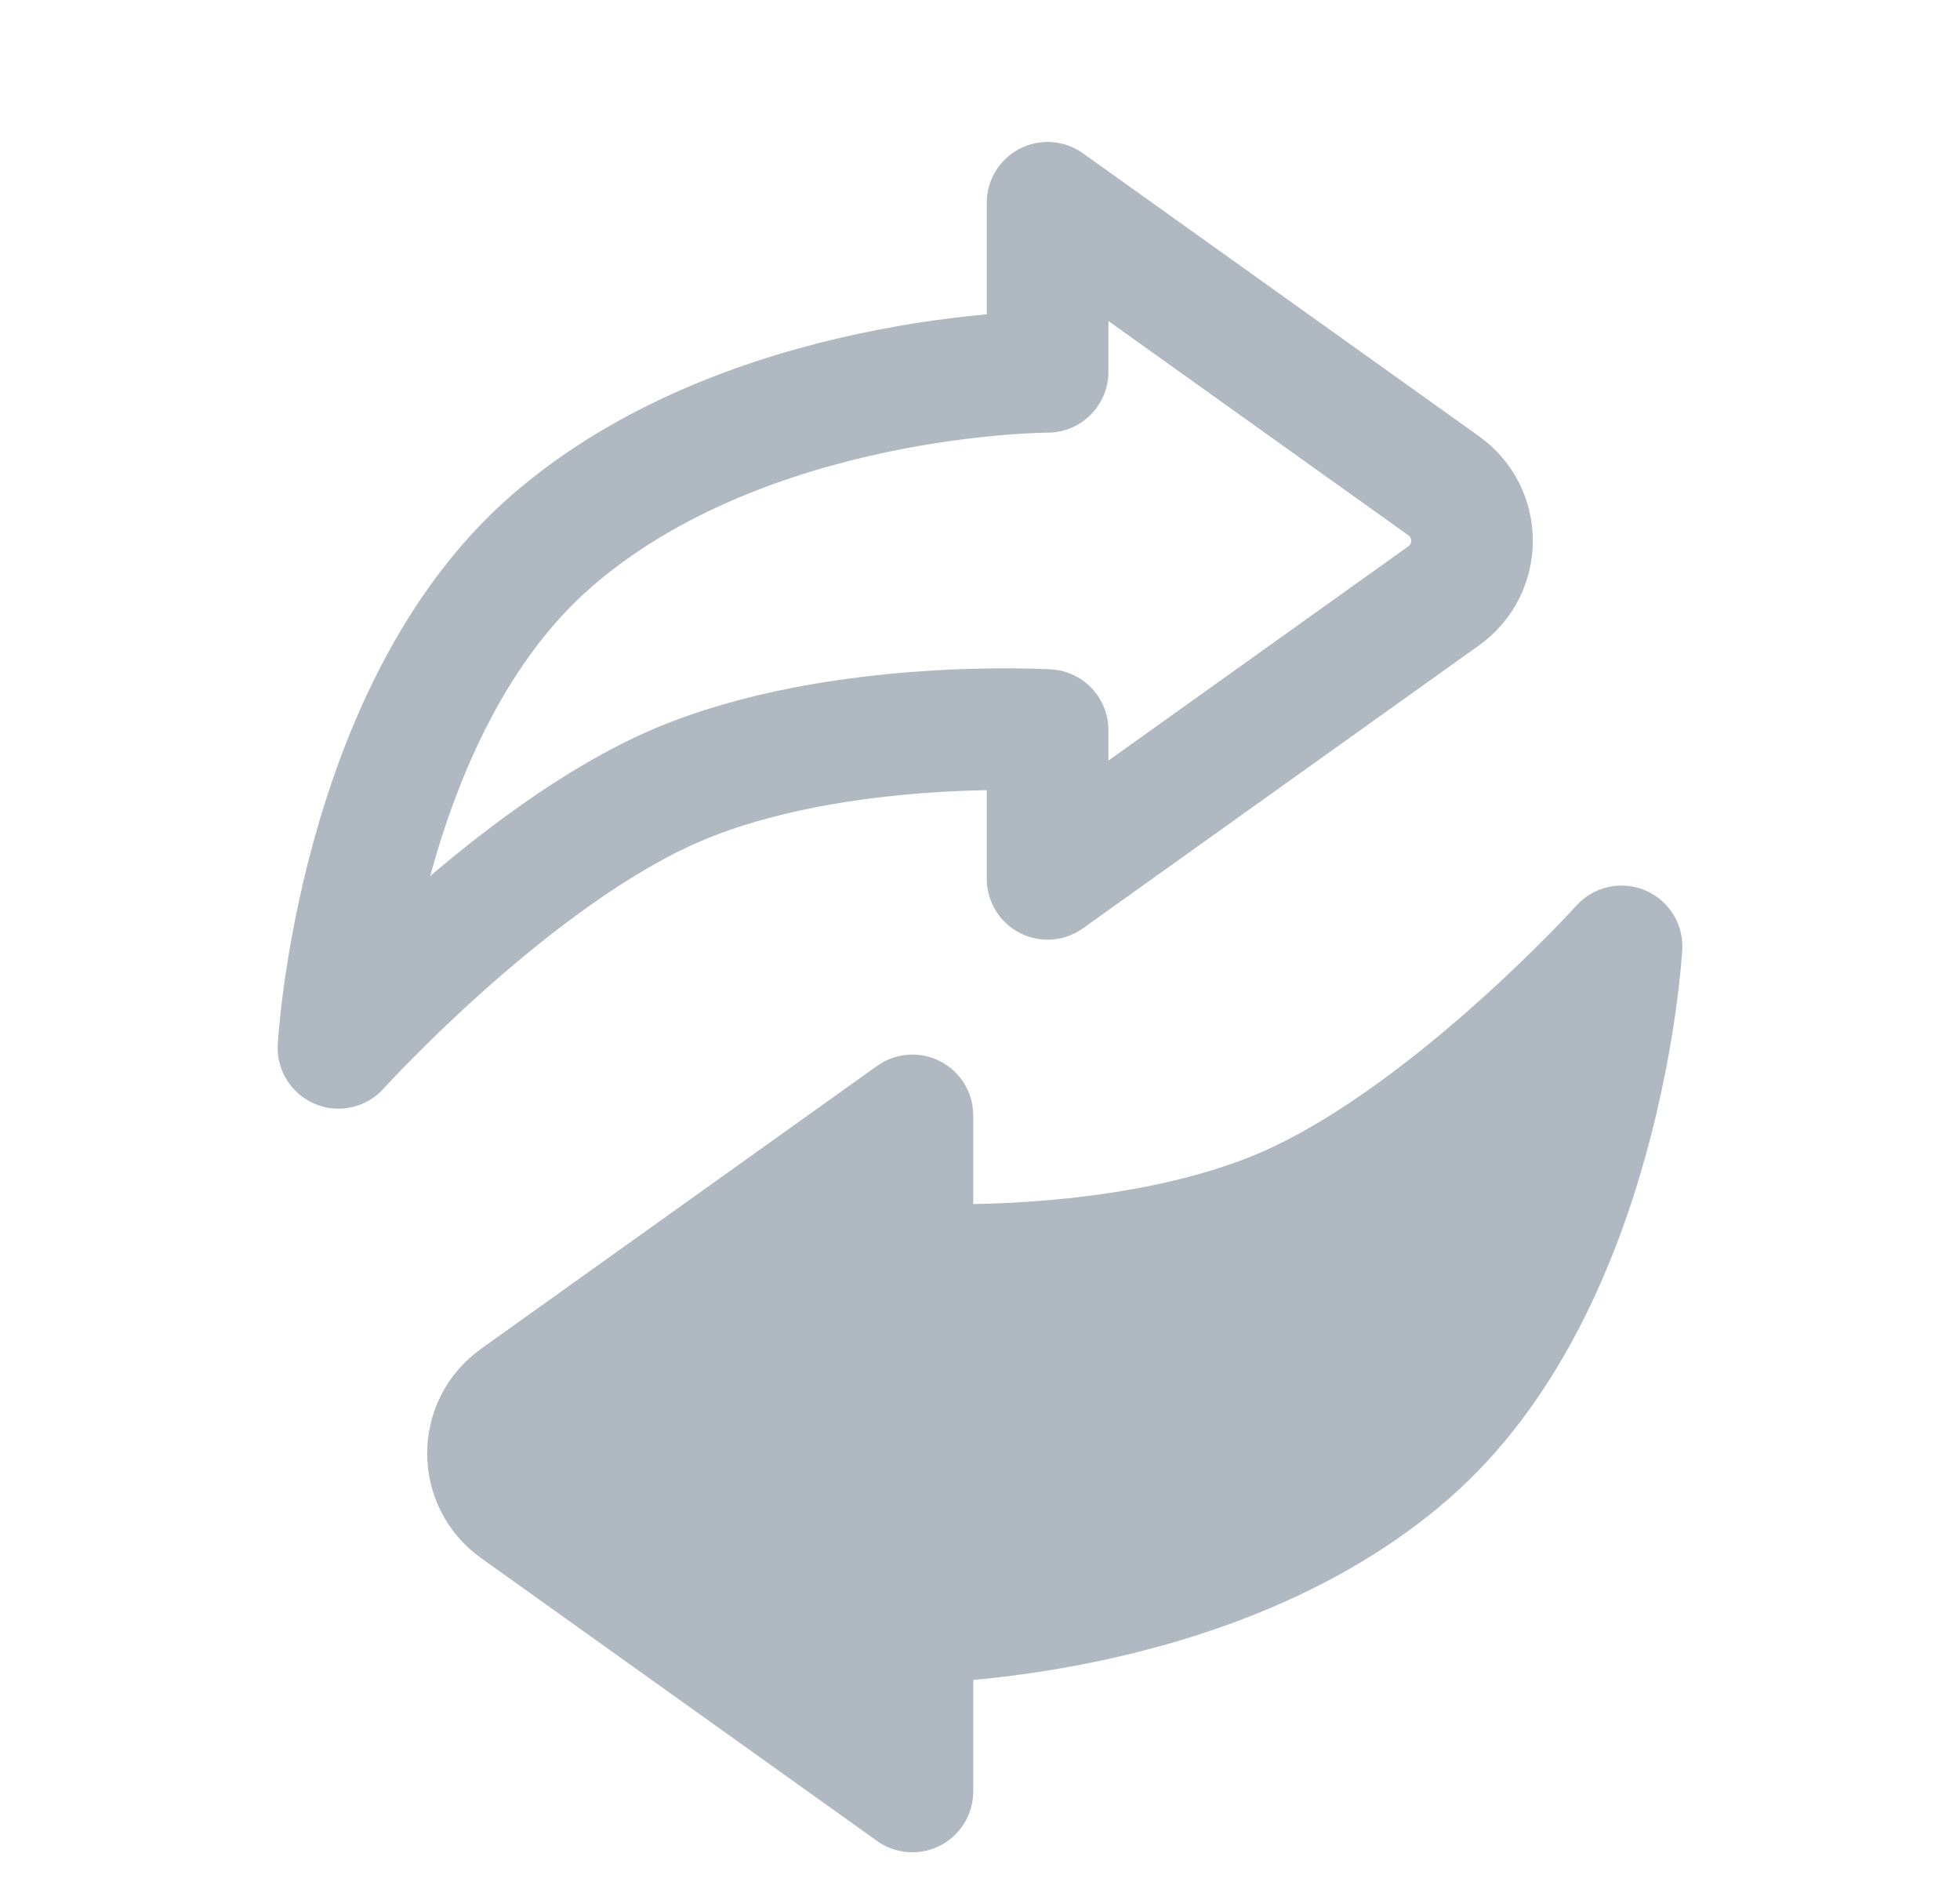 <svg width="29" height="28" viewBox="0 0 29 28" fill="none" xmlns="http://www.w3.org/2000/svg">
<path fill-rule="evenodd" clip-rule="evenodd" d="M5.008 15.5C5.008 15.5 7.422 12.831 9.79 11.716C12.158 10.6 15.5 10.8 15.5 10.8V13L21.361 8.814C21.919 8.415 21.919 7.585 21.361 7.186L15.5 3V5.5C15.5 5.5 11.044 5.5 8.165 8C5.285 10.5 5.008 15.5 5.008 15.5Z" stroke="#B0B9C1" stroke-width="1.8" stroke-linejoin="round"/>
<path fill-rule="evenodd" clip-rule="evenodd" d="M23.992 14C23.992 14 21.578 16.669 19.21 17.784C16.842 18.9 13.5 18.7 13.5 18.7V16.5L7.639 20.686C7.081 21.085 7.081 21.915 7.639 22.314L13.5 26.5V24C13.5 24 17.956 24 20.835 21.5C23.715 19 23.992 14 23.992 14Z" fill="#B0B9C1" stroke="#B0B9C1" stroke-width="1.8" stroke-linejoin="round"/>
</svg>
